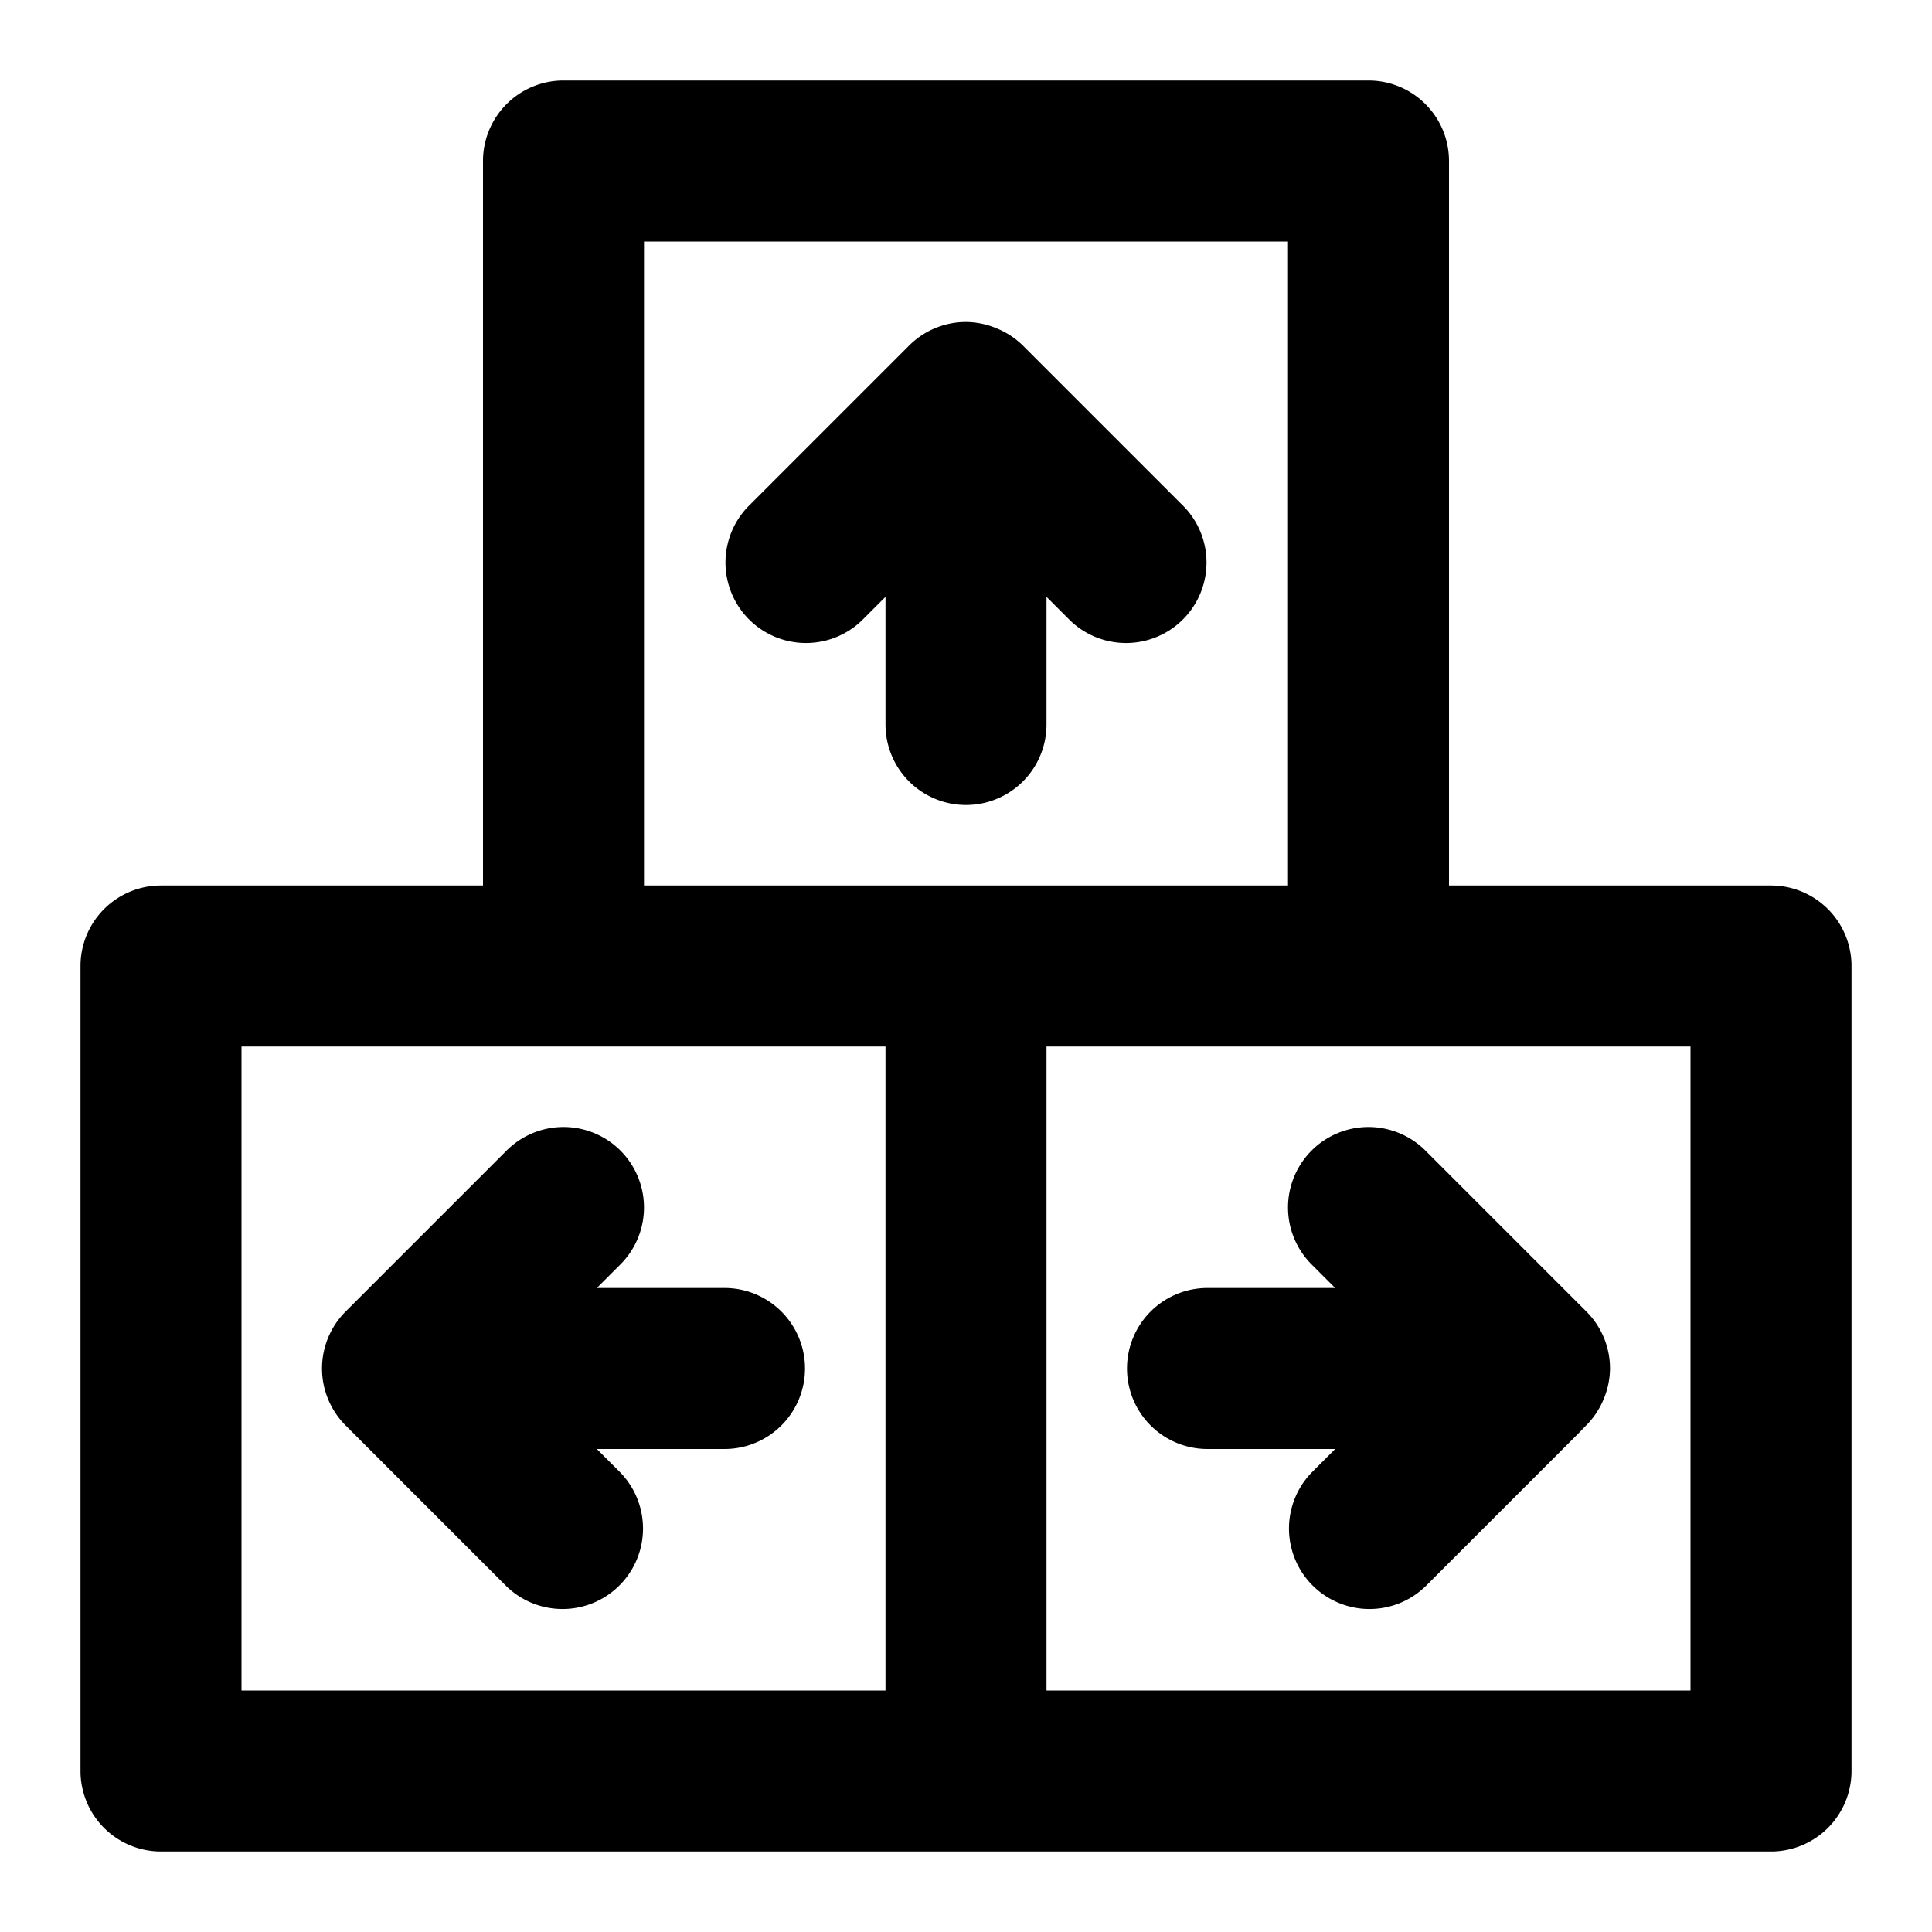 <svg xmlns="http://www.w3.org/2000/svg" width="48" height="48" viewBox="0 0 48 48"><path d="M14 2a2 2 0 0 0-2 2v18H4a2 2 0 0 0-2 2v20a2 2 0 0 0 2 2h40a2 2 0 0 0 2-2V24a2 2 0 0 0-2-2h-8V4a2 2 0 0 0-2-2Zm2 4h16v16H16ZM6 26h16v16H6Zm20 0h16v16H26Z"/><path d="M24 8a2 2 0 0 0-1.414.586l-4 4a2 2 0 0 0 2.828 2.828l.586-.586V18a2 2 0 0 0 4 0v-3.172l.586.586a2 2 0 0 0 2.828-2.828l-4-4a2 2 0 0 0-.682-.44A2 2 0 0 0 24 8ZM14 28a2 2 0 0 0-1.414.586l-4 4a2 2 0 0 0 0 2.828l4 4a2 2 0 0 0 2.828-2.828L14.828 36H18a2 2 0 0 0 0-4h-3.172l.586-.586A2 2 0 0 0 14 28Zm20 0a2 2 0 0 0-1.414 3.414l.586.586H30a2 2 0 0 0 0 4h3.172l-.586.586a2 2 0 0 0 2.828 2.828l4-4a2 2 0 0 1-.22.186 2 2 0 0 0 .66-.868A2 2 0 0 0 40 34a2 2 0 0 0-.586-1.414l-4-4A2 2 0 0 0 34 28Z"/></svg>